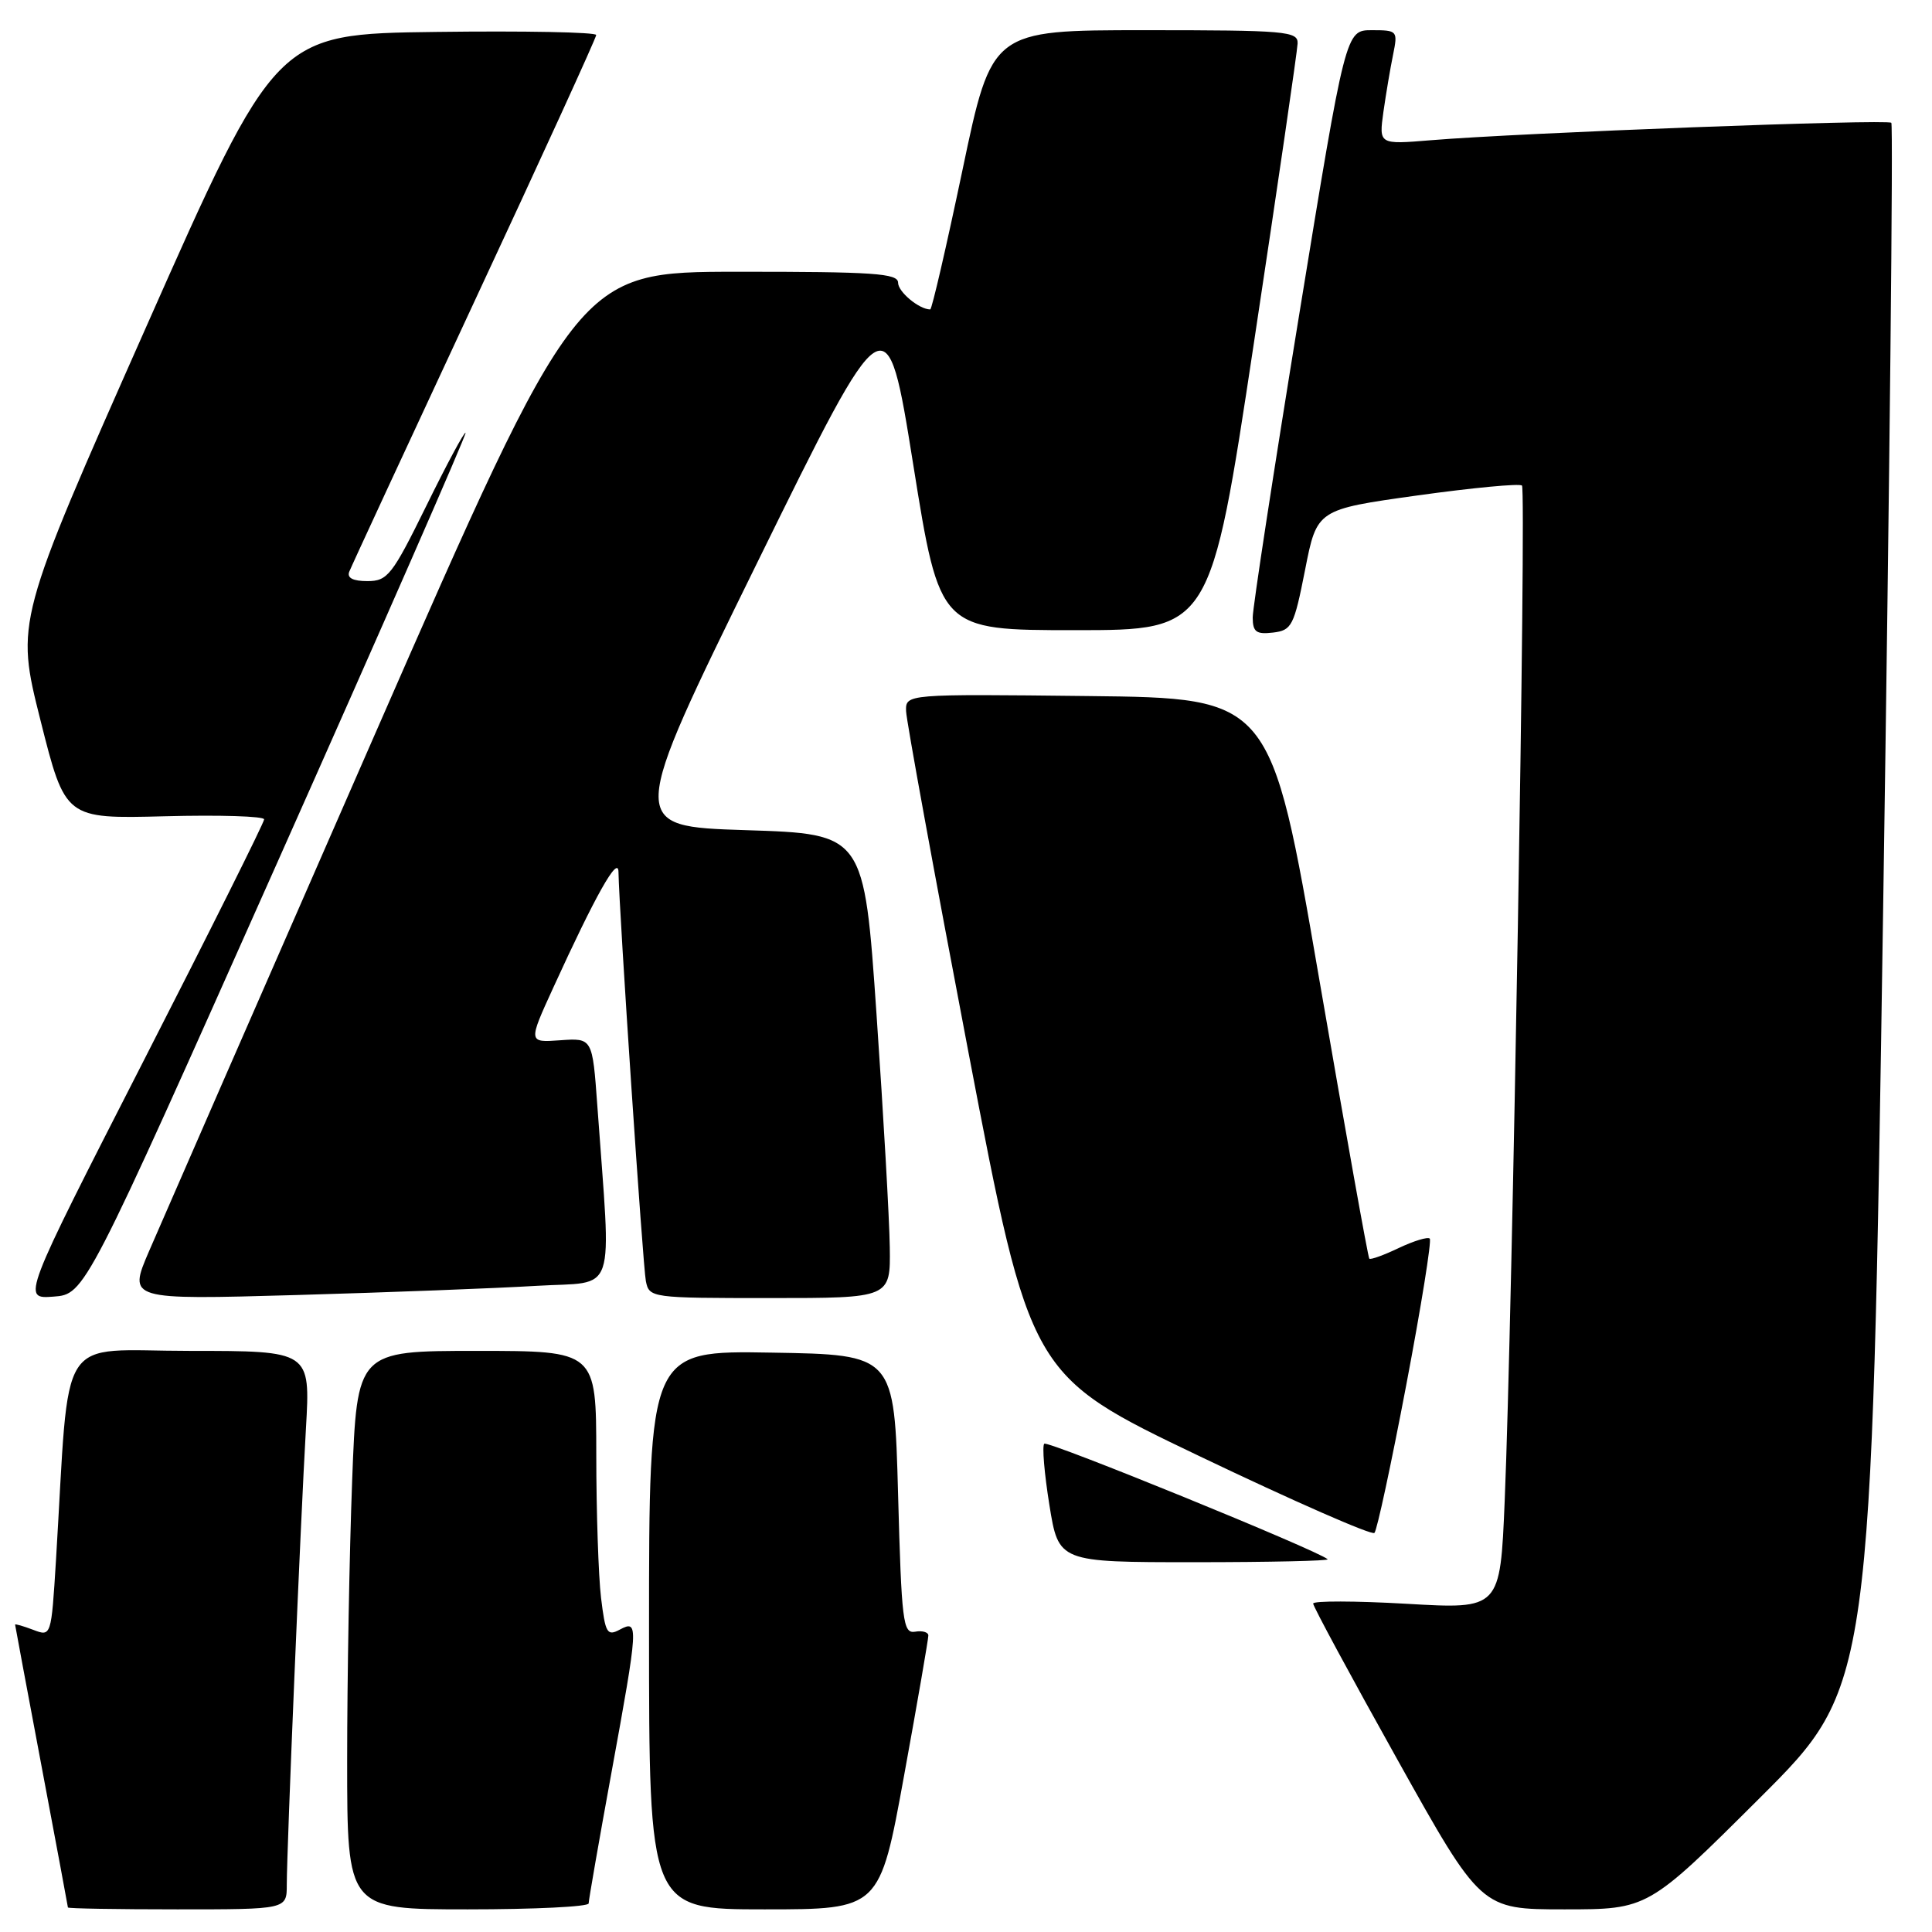 <?xml version="1.0" encoding="UTF-8" standalone="no"?>
<!DOCTYPE svg PUBLIC "-//W3C//DTD SVG 1.1//EN" "http://www.w3.org/Graphics/SVG/1.1/DTD/svg11.dtd" >
<svg xmlns="http://www.w3.org/2000/svg" xmlns:xlink="http://www.w3.org/1999/xlink" version="1.1" viewBox="0 0 256 256">
 <g >
 <path fill="currentColor"
d=" M 38.00 249.74 C 38.00 245.09 39.83 201.45 40.54 189.25 C 41.13 179.00 41.13 179.00 25.17 179.00 C 7.29 179.00 9.30 175.87 7.42 206.69 C 6.79 216.87 6.79 216.87 4.40 215.96 C 3.08 215.46 2.00 215.15 2.00 215.27 C 2.01 215.40 3.58 223.82 5.50 234.00 C 7.42 244.18 8.99 252.61 9.00 252.75 C 9.00 252.89 15.52 253.00 23.50 253.00 C 38.00 253.00 38.00 253.00 38.00 249.74 Z  M 78.00 252.21 C 78.00 251.78 79.35 244.03 81.00 235.00 C 84.61 215.24 84.65 214.58 82.13 215.93 C 80.45 216.83 80.21 216.41 79.64 211.71 C 79.30 208.85 79.01 200.31 79.01 192.75 C 79.00 179.00 79.00 179.00 63.16 179.00 C 47.31 179.00 47.31 179.00 46.66 196.25 C 46.30 205.74 46.00 222.39 46.00 233.25 C 46.00 253.00 46.00 253.00 62.00 253.00 C 70.80 253.00 78.00 252.65 78.00 252.21 Z  M 119.80 235.25 C 121.58 225.49 123.02 217.14 123.01 216.71 C 123.01 216.27 122.21 216.04 121.25 216.21 C 119.65 216.47 119.46 214.91 119.00 198.00 C 118.50 179.50 118.50 179.50 102.25 179.23 C 86.00 178.95 86.00 178.95 86.00 215.98 C 86.00 253.00 86.00 253.00 101.29 253.00 C 116.57 253.00 116.57 253.00 119.80 235.25 Z  M 233.17 238.25 C 247.97 223.50 247.97 223.50 249.53 120.13 C 250.39 63.28 250.87 16.54 250.61 16.27 C 250.10 15.76 201.41 17.60 189.60 18.58 C 182.71 19.15 182.71 19.15 183.31 14.82 C 183.65 12.45 184.22 9.04 184.59 7.25 C 185.23 4.08 185.17 4.00 181.77 4.00 C 178.30 4.00 178.30 4.00 172.14 41.75 C 168.75 62.51 165.99 80.54 165.99 81.82 C 166.00 83.74 166.46 84.08 168.68 83.82 C 171.17 83.52 171.46 82.96 172.93 75.51 C 174.50 67.51 174.50 67.51 187.81 65.65 C 195.13 64.63 201.37 64.04 201.67 64.34 C 202.26 64.93 200.39 174.82 199.38 198.86 C 198.78 213.23 198.78 213.23 186.39 212.51 C 179.58 212.12 174.00 212.11 174.00 212.48 C 174.00 212.86 179.00 222.13 185.12 233.08 C 196.24 253.00 196.24 253.00 207.30 253.00 C 218.37 253.00 218.37 253.00 233.17 238.25 Z  M 175.92 206.61 C 174.72 205.48 138.82 190.84 138.37 191.30 C 138.07 191.60 138.38 195.25 139.05 199.42 C 140.27 207.00 140.27 207.00 158.30 207.00 C 168.22 207.00 176.15 206.82 175.92 206.61 Z  M 186.33 183.55 C 188.31 173.13 189.72 164.38 189.45 164.12 C 189.19 163.86 187.35 164.42 185.36 165.36 C 183.38 166.31 181.61 166.95 181.44 166.78 C 181.27 166.61 178.27 149.83 174.76 129.48 C 168.39 92.50 168.39 92.50 144.19 92.23 C 120.00 91.96 120.00 91.96 120.06 94.23 C 120.10 95.48 123.81 115.79 128.31 139.36 C 136.50 182.22 136.50 182.22 159.00 192.98 C 171.38 198.90 181.78 203.47 182.12 203.12 C 182.46 202.78 184.35 193.97 186.33 183.55 Z  M 36.62 114.57 C 50.57 83.26 61.85 57.51 61.69 57.35 C 61.52 57.19 59.18 61.55 56.49 67.03 C 51.96 76.23 51.36 77.00 48.68 77.00 C 46.77 77.00 45.95 76.58 46.28 75.75 C 46.55 75.06 54.02 58.93 62.88 39.91 C 71.75 20.88 79.00 5.01 79.00 4.64 C 79.00 4.26 69.45 4.08 57.78 4.23 C 36.57 4.50 36.57 4.50 19.32 43.43 C 2.07 82.35 2.07 82.35 5.36 95.43 C 8.65 108.50 8.65 108.50 21.83 108.16 C 29.07 107.97 35.00 108.15 35.00 108.57 C 35.00 108.99 27.78 123.46 18.95 140.72 C 2.90 172.12 2.90 172.12 7.08 171.81 C 11.26 171.50 11.26 171.50 36.62 114.57 Z  M 71.11 170.38 C 81.89 169.73 81.00 172.37 79.15 146.52 C 78.50 137.54 78.50 137.54 74.24 137.84 C 69.98 138.15 69.98 138.15 73.33 130.83 C 78.90 118.64 81.90 113.31 81.95 115.50 C 82.05 121.02 85.19 167.80 85.58 169.75 C 86.03 171.97 86.25 172.00 102.02 172.00 C 118.00 172.00 118.00 172.00 117.90 165.25 C 117.85 161.54 117.06 147.70 116.15 134.50 C 114.50 110.50 114.50 110.50 98.83 110.00 C 83.17 109.50 83.17 109.50 100.33 74.57 C 117.50 39.64 117.50 39.64 121.01 61.57 C 124.52 83.50 124.52 83.50 142.46 83.50 C 160.40 83.50 160.40 83.50 166.14 45.50 C 169.30 24.60 171.91 6.71 171.94 5.75 C 172.00 4.14 170.39 4.00 151.71 4.00 C 131.42 4.00 131.42 4.00 127.54 22.50 C 125.40 32.68 123.48 41.00 123.26 41.00 C 121.80 41.00 119.00 38.68 119.00 37.46 C 119.00 36.22 115.75 36.00 97.75 36.01 C 76.50 36.02 76.50 36.02 49.50 97.70 C 34.65 131.63 21.26 162.28 19.74 165.81 C 16.98 172.23 16.98 172.23 39.24 171.60 C 51.48 171.25 65.82 170.70 71.11 170.38 Z "/>
</g>
</svg>